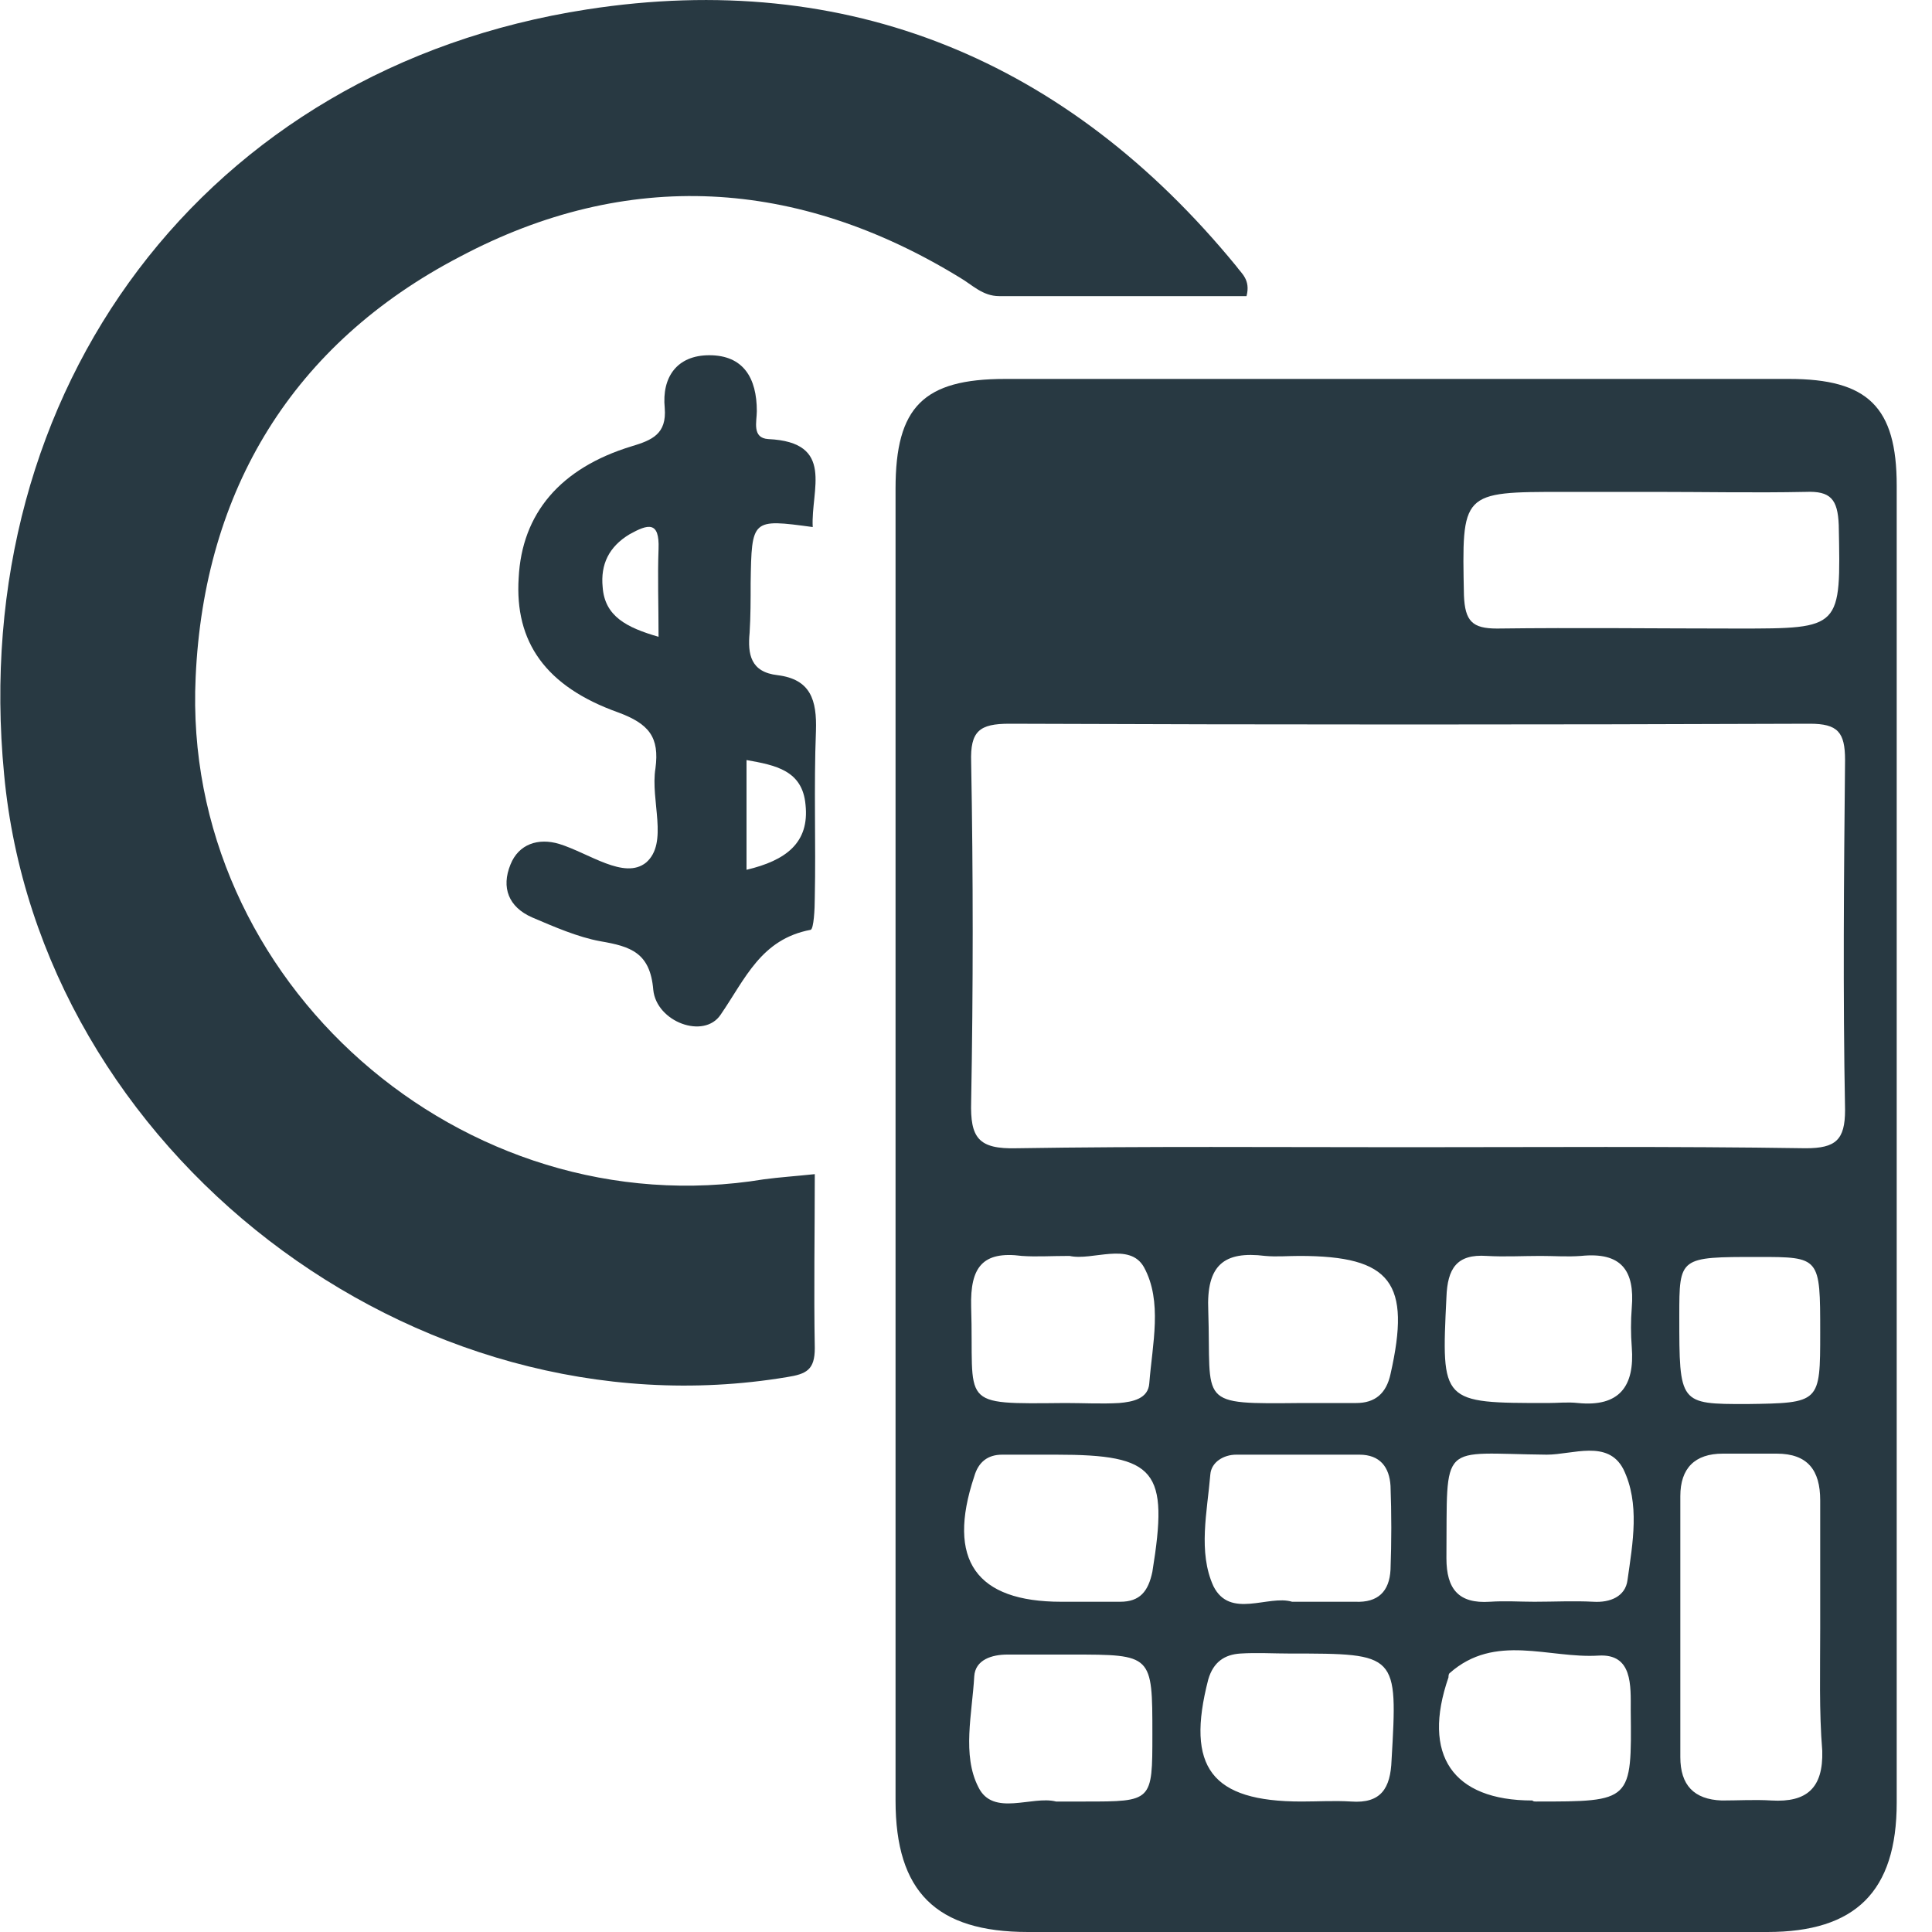 <svg width="15" height="15" viewBox="0 0 15 15" fill="none" xmlns="http://www.w3.org/2000/svg">
<g clip-path="url(#clip0_1874_3242)">
<path d="M6.953 8.883C6.953 7.187 6.953 5.491 6.953 3.794C6.953 3.159 7.17 2.942 7.805 2.942C9.831 2.942 11.865 2.942 13.89 2.942C14.501 2.942 14.726 3.159 14.726 3.77C14.726 7.179 14.726 10.587 14.726 13.995C14.726 14.687 14.405 15 13.722 15C11.808 15 9.895 15 7.982 15C7.267 15 6.953 14.687 6.953 13.979C6.953 12.275 6.953 10.579 6.953 8.883ZM10.916 8.907C11.953 8.907 12.982 8.899 14.019 8.915C14.252 8.915 14.325 8.851 14.325 8.618C14.308 7.709 14.316 6.809 14.325 5.901C14.325 5.684 14.268 5.619 14.051 5.619C11.977 5.627 9.903 5.627 7.837 5.619C7.604 5.619 7.532 5.676 7.54 5.917C7.556 6.793 7.556 7.677 7.54 8.553C7.532 8.835 7.596 8.923 7.894 8.915C8.898 8.899 9.903 8.907 10.916 8.907ZM12.837 3.819C12.604 3.819 12.379 3.819 12.146 3.819C11.342 3.819 11.35 3.819 11.366 4.622C11.374 4.823 11.431 4.88 11.623 4.88C12.251 4.872 12.87 4.88 13.496 4.88C14.3 4.88 14.292 4.88 14.276 4.076C14.268 3.875 14.212 3.811 14.019 3.819C13.625 3.827 13.231 3.819 12.837 3.819ZM14.132 12.645C14.132 12.315 14.132 11.986 14.132 11.648C14.132 11.415 14.035 11.286 13.794 11.286C13.657 11.286 13.513 11.286 13.376 11.286C13.159 11.286 13.046 11.399 13.046 11.616C13.046 12.291 13.046 12.966 13.046 13.642C13.046 13.859 13.151 13.971 13.368 13.979C13.496 13.979 13.625 13.971 13.754 13.979C14.027 13.995 14.156 13.883 14.148 13.594C14.123 13.288 14.132 12.966 14.132 12.645ZM11.961 9.751C11.825 9.751 11.68 9.759 11.543 9.751C11.31 9.735 11.238 9.848 11.23 10.073C11.19 10.893 11.19 10.893 12.017 10.893C12.098 10.893 12.17 10.884 12.251 10.893C12.572 10.925 12.693 10.764 12.669 10.459C12.661 10.354 12.661 10.258 12.669 10.153C12.693 9.864 12.588 9.719 12.275 9.751C12.17 9.759 12.066 9.751 11.961 9.751ZM10.032 12.436C10.217 12.436 10.37 12.436 10.522 12.436C10.699 12.444 10.787 12.356 10.796 12.187C10.804 11.97 10.804 11.753 10.796 11.536C10.787 11.391 10.715 11.294 10.554 11.294C10.233 11.294 9.919 11.294 9.598 11.294C9.501 11.294 9.405 11.351 9.397 11.447C9.373 11.737 9.3 12.05 9.421 12.315C9.55 12.573 9.847 12.38 10.032 12.436ZM10.104 13.987C10.233 13.987 10.361 13.979 10.49 13.987C10.723 14.004 10.796 13.883 10.804 13.666C10.852 12.838 10.852 12.838 10.016 12.838C9.887 12.838 9.759 12.83 9.63 12.838C9.509 12.846 9.421 12.902 9.381 13.039C9.204 13.722 9.405 13.987 10.104 13.987ZM10.088 9.751C10 9.751 9.911 9.759 9.823 9.751C9.501 9.711 9.365 9.823 9.381 10.177C9.405 10.909 9.284 10.901 10.112 10.893C10.249 10.893 10.394 10.893 10.53 10.893C10.675 10.893 10.763 10.82 10.796 10.668C10.956 9.96 10.804 9.751 10.088 9.751ZM11.929 13.987C12.669 13.987 12.669 13.987 12.661 13.28C12.661 13.087 12.677 12.838 12.411 12.854C12.025 12.878 11.607 12.677 11.254 12.991C11.246 12.999 11.246 13.015 11.246 13.023C11.037 13.626 11.278 13.979 11.897 13.979C11.905 13.987 11.913 13.987 11.929 13.987ZM11.913 12.436C12.066 12.436 12.218 12.428 12.371 12.436C12.5 12.444 12.62 12.396 12.636 12.267C12.677 11.978 12.733 11.672 12.604 11.407C12.484 11.174 12.21 11.294 12.009 11.294C11.165 11.286 11.238 11.174 11.23 12.098C11.23 12.339 11.326 12.452 11.567 12.436C11.688 12.428 11.8 12.436 11.913 12.436ZM8.239 12.436C8.392 12.436 8.545 12.436 8.697 12.436C8.85 12.436 8.915 12.356 8.947 12.203C9.075 11.415 8.979 11.294 8.199 11.294C8.062 11.294 7.918 11.294 7.781 11.294C7.669 11.294 7.596 11.351 7.564 11.463C7.347 12.114 7.58 12.436 8.239 12.436ZM8.304 9.751C8.159 9.751 8.046 9.759 7.934 9.751C7.628 9.711 7.532 9.839 7.54 10.145C7.564 10.917 7.427 10.901 8.271 10.893C8.408 10.893 8.553 10.901 8.689 10.893C8.794 10.884 8.915 10.86 8.923 10.74C8.947 10.434 9.027 10.105 8.882 9.839C8.77 9.639 8.48 9.791 8.304 9.751ZM8.199 13.987C8.296 13.987 8.36 13.987 8.424 13.987C8.947 13.987 8.947 13.987 8.947 13.465C8.947 12.846 8.947 12.846 8.32 12.846C8.151 12.846 7.99 12.846 7.821 12.846C7.701 12.846 7.572 12.886 7.564 13.015C7.548 13.304 7.468 13.626 7.596 13.875C7.709 14.108 8.014 13.939 8.199 13.987ZM14.132 10.346C14.132 9.759 14.132 9.759 13.649 9.759C13.038 9.759 13.038 9.759 13.038 10.217C13.038 10.901 13.038 10.901 13.561 10.901C14.132 10.893 14.132 10.893 14.132 10.346Z" fill="#283942"/>
<path d="M6.326 9.116C6.326 9.574 6.318 10.016 6.326 10.467C6.326 10.635 6.262 10.668 6.109 10.692C3.215 11.174 0.305 8.939 0.032 6.013C-0.257 3.023 1.592 0.531 4.558 0.073C6.584 -0.241 8.288 0.467 9.598 2.066C9.638 2.123 9.711 2.171 9.678 2.299C9.043 2.299 8.4 2.299 7.757 2.299C7.629 2.299 7.548 2.211 7.452 2.155C6.19 1.383 4.871 1.303 3.569 1.994C2.275 2.669 1.584 3.803 1.519 5.258C1.407 7.621 3.593 9.542 5.932 9.156C6.053 9.14 6.174 9.132 6.326 9.116Z" fill="#283942"/>
<path d="M6.31 4.092C5.836 4.028 5.836 4.028 5.828 4.526C5.828 4.655 5.828 4.784 5.82 4.912C5.804 5.081 5.828 5.218 6.037 5.242C6.294 5.274 6.343 5.435 6.335 5.676C6.318 6.11 6.335 6.544 6.326 6.97C6.326 7.058 6.318 7.211 6.294 7.219C5.908 7.292 5.788 7.597 5.595 7.878C5.466 8.071 5.097 7.935 5.072 7.685C5.048 7.396 4.896 7.348 4.662 7.308C4.486 7.276 4.301 7.195 4.132 7.123C3.947 7.042 3.891 6.89 3.963 6.713C4.027 6.552 4.18 6.504 4.341 6.552C4.574 6.624 4.847 6.833 5.016 6.697C5.193 6.544 5.048 6.214 5.089 5.965C5.121 5.724 5.04 5.62 4.799 5.531C4.236 5.33 3.995 4.984 4.027 4.486C4.052 3.988 4.349 3.634 4.904 3.465C5.064 3.417 5.177 3.369 5.161 3.168C5.137 2.927 5.257 2.758 5.507 2.758C5.772 2.758 5.876 2.935 5.876 3.192C5.876 3.272 5.836 3.401 5.965 3.409C6.487 3.433 6.294 3.803 6.31 4.092ZM5.796 6.753C6.101 6.681 6.286 6.544 6.254 6.247C6.23 5.981 6.021 5.941 5.796 5.901C5.796 6.19 5.796 6.456 5.796 6.753ZM5.113 4.944C5.113 4.695 5.105 4.478 5.113 4.261C5.121 4.044 5.032 4.068 4.888 4.148C4.727 4.245 4.662 4.382 4.679 4.558C4.695 4.784 4.863 4.872 5.113 4.944Z" fill="#283942"/>
</g>
<defs>
<clipPath id="clip0_1874_3242">
<rect width="15" height="15" fill="white"/>
</clipPath>
</defs>
</svg>
